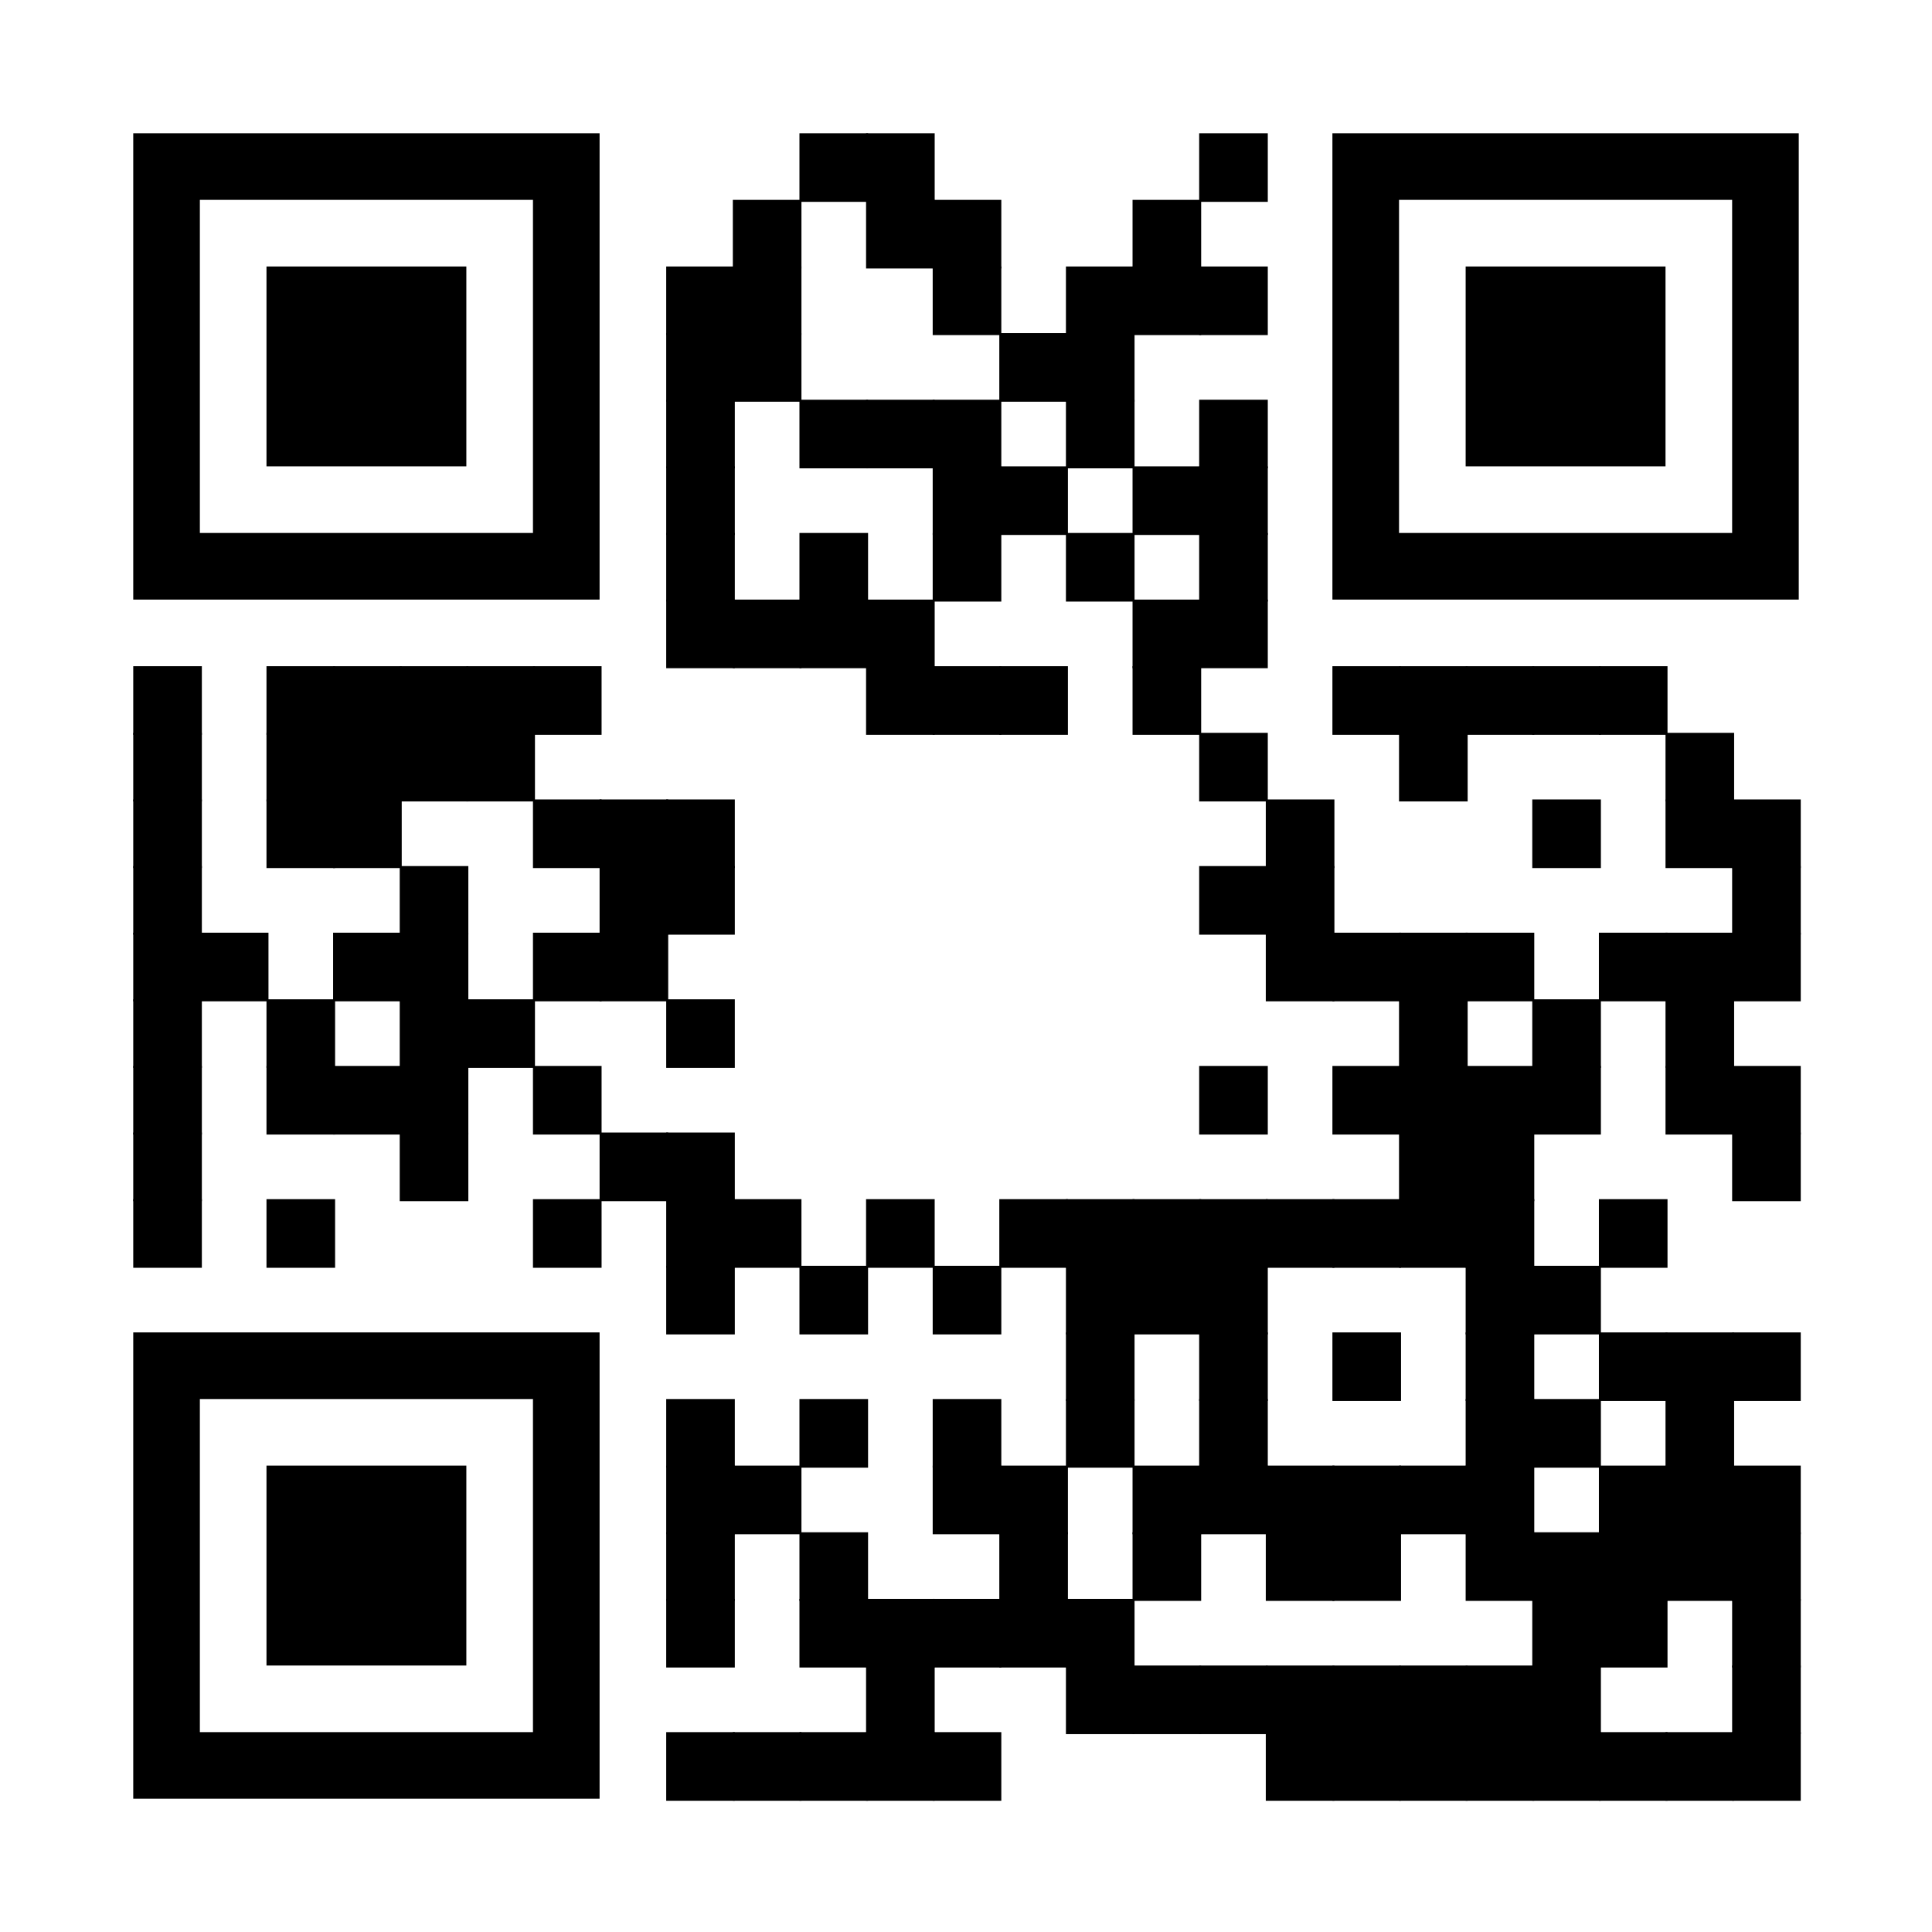 <?xml version="1.0" encoding="UTF-8" standalone="no"?>
<svg
   xmlns:dc="http://purl.org/dc/elements/1.1/"
   xmlns:cc="http://creativecommons.org/ns#"
   xmlns:rdf="http://www.w3.org/1999/02/22-rdf-syntax-ns#"
   xmlns:svg="http://www.w3.org/2000/svg"
   xmlns="http://www.w3.org/2000/svg"
   xmlns:sodipodi="http://sodipodi.sourceforge.net/DTD/sodipodi-0.dtd"
   xmlns:inkscape="http://www.inkscape.org/namespaces/inkscape"
   xml:space="preserve"
   width="928"
   height="928"
   viewBox="0 0 928 928"
   version="1.1"
   id="svg894"
   sodipodi:docname="qrcod_8RU.svg"
   inkscape:version="1.0.1 (3bc2e813f5, 2020-09-07)"><defs
     id="defs898" /><sodipodi:namedview
     pagecolor="#ffffff"
     bordercolor="#666666"
     borderopacity="1"
     objecttolerance="10"
     gridtolerance="10"
     guidetolerance="10"
     inkscape:pageopacity="0"
     inkscape:pageshadow="2"
     inkscape:window-width="1280"
     inkscape:window-height="961"
     id="namedview896"
     showgrid="false"
     inkscape:zoom="0.79202586"
     inkscape:cx="464"
     inkscape:cy="464"
     inkscape:window-x="-8"
     inkscape:window-y="-8"
     inkscape:window-maximized="1"
     inkscape:current-layer="svg894" /><g
     fill="#000000"
     id="g890">
<g
   transform="translate(384,64) scale(5.493)"
   id="g4"><rect
     width="6"
     height="6"
     id="rect2" /></g>
<g
   transform="translate(416,64) scale(5.493)"
   id="g8"><rect
     width="6"
     height="6"
     id="rect6" /></g>
<g
   transform="translate(576,64) scale(5.493)"
   id="g12"><rect
     width="6"
     height="6"
     id="rect10" /></g>
<g
   transform="translate(352,96) scale(5.493)"
   id="g16"><rect
     width="6"
     height="6"
     id="rect14" /></g>
<g
   transform="translate(416,96) scale(5.493)"
   id="g20"><rect
     width="6"
     height="6"
     id="rect18" /></g>
<g
   transform="translate(448,96) scale(5.493)"
   id="g24"><rect
     width="6"
     height="6"
     id="rect22" /></g>
<g
   transform="translate(544,96) scale(5.493)"
   id="g28"><rect
     width="6"
     height="6"
     id="rect26" /></g>
<g
   transform="translate(320,128) scale(5.493)"
   id="g32"><rect
     width="6"
     height="6"
     id="rect30" /></g>
<g
   transform="translate(352,128) scale(5.493)"
   id="g36"><rect
     width="6"
     height="6"
     id="rect34" /></g>
<g
   transform="translate(448,128) scale(5.493)"
   id="g40"><rect
     width="6"
     height="6"
     id="rect38" /></g>
<g
   transform="translate(512,128) scale(5.493)"
   id="g44"><rect
     width="6"
     height="6"
     id="rect42" /></g>
<g
   transform="translate(544,128) scale(5.493)"
   id="g48"><rect
     width="6"
     height="6"
     id="rect46" /></g>
<g
   transform="translate(576,128) scale(5.493)"
   id="g52"><rect
     width="6"
     height="6"
     id="rect50" /></g>
<g
   transform="translate(320,160) scale(5.493)"
   id="g56"><rect
     width="6"
     height="6"
     id="rect54" /></g>
<g
   transform="translate(352,160) scale(5.493)"
   id="g60"><rect
     width="6"
     height="6"
     id="rect58" /></g>
<g
   transform="translate(480,160) scale(5.493)"
   id="g64"><rect
     width="6"
     height="6"
     id="rect62" /></g>
<g
   transform="translate(512,160) scale(5.493)"
   id="g68"><rect
     width="6"
     height="6"
     id="rect66" /></g>
<g
   transform="translate(320,192) scale(5.493)"
   id="g72"><rect
     width="6"
     height="6"
     id="rect70" /></g>
<g
   transform="translate(384,192) scale(5.493)"
   id="g76"><rect
     width="6"
     height="6"
     id="rect74" /></g>
<g
   transform="translate(416,192) scale(5.493)"
   id="g80"><rect
     width="6"
     height="6"
     id="rect78" /></g>
<g
   transform="translate(448,192) scale(5.493)"
   id="g84"><rect
     width="6"
     height="6"
     id="rect82" /></g>
<g
   transform="translate(512,192) scale(5.493)"
   id="g88"><rect
     width="6"
     height="6"
     id="rect86" /></g>
<g
   transform="translate(576,192) scale(5.493)"
   id="g92"><rect
     width="6"
     height="6"
     id="rect90" /></g>
<g
   transform="translate(320,224) scale(5.493)"
   id="g96"><rect
     width="6"
     height="6"
     id="rect94" /></g>
<g
   transform="translate(448,224) scale(5.493)"
   id="g100"><rect
     width="6"
     height="6"
     id="rect98" /></g>
<g
   transform="translate(480,224) scale(5.493)"
   id="g104"><rect
     width="6"
     height="6"
     id="rect102" /></g>
<g
   transform="translate(544,224) scale(5.493)"
   id="g108"><rect
     width="6"
     height="6"
     id="rect106" /></g>
<g
   transform="translate(576,224) scale(5.493)"
   id="g112"><rect
     width="6"
     height="6"
     id="rect110" /></g>
<g
   transform="translate(320,256) scale(5.493)"
   id="g116"><rect
     width="6"
     height="6"
     id="rect114" /></g>
<g
   transform="translate(384,256) scale(5.493)"
   id="g120"><rect
     width="6"
     height="6"
     id="rect118" /></g>
<g
   transform="translate(448,256) scale(5.493)"
   id="g124"><rect
     width="6"
     height="6"
     id="rect122" /></g>
<g
   transform="translate(512,256) scale(5.493)"
   id="g128"><rect
     width="6"
     height="6"
     id="rect126" /></g>
<g
   transform="translate(576,256) scale(5.493)"
   id="g132"><rect
     width="6"
     height="6"
     id="rect130" /></g>
<g
   transform="translate(320,288) scale(5.493)"
   id="g136"><rect
     width="6"
     height="6"
     id="rect134" /></g>
<g
   transform="translate(352,288) scale(5.493)"
   id="g140"><rect
     width="6"
     height="6"
     id="rect138" /></g>
<g
   transform="translate(384,288) scale(5.493)"
   id="g144"><rect
     width="6"
     height="6"
     id="rect142" /></g>
<g
   transform="translate(416,288) scale(5.493)"
   id="g148"><rect
     width="6"
     height="6"
     id="rect146" /></g>
<g
   transform="translate(544,288) scale(5.493)"
   id="g152"><rect
     width="6"
     height="6"
     id="rect150" /></g>
<g
   transform="translate(576,288) scale(5.493)"
   id="g156"><rect
     width="6"
     height="6"
     id="rect154" /></g>
<g
   transform="translate(64,320) scale(5.493)"
   id="g160"><rect
     width="6"
     height="6"
     id="rect158" /></g>
<g
   transform="translate(128,320) scale(5.493)"
   id="g164"><rect
     width="6"
     height="6"
     id="rect162" /></g>
<g
   transform="translate(160,320) scale(5.493)"
   id="g168"><rect
     width="6"
     height="6"
     id="rect166" /></g>
<g
   transform="translate(192,320) scale(5.493)"
   id="g172"><rect
     width="6"
     height="6"
     id="rect170" /></g>
<g
   transform="translate(224,320) scale(5.493)"
   id="g176"><rect
     width="6"
     height="6"
     id="rect174" /></g>
<g
   transform="translate(256,320) scale(5.493)"
   id="g180"><rect
     width="6"
     height="6"
     id="rect178" /></g>
<g
   transform="translate(416,320) scale(5.493)"
   id="g184"><rect
     width="6"
     height="6"
     id="rect182" /></g>
<g
   transform="translate(448,320) scale(5.493)"
   id="g188"><rect
     width="6"
     height="6"
     id="rect186" /></g>
<g
   transform="translate(480,320) scale(5.493)"
   id="g192"><rect
     width="6"
     height="6"
     id="rect190" /></g>
<g
   transform="translate(544,320) scale(5.493)"
   id="g196"><rect
     width="6"
     height="6"
     id="rect194" /></g>
<g
   transform="translate(640,320) scale(5.493)"
   id="g200"><rect
     width="6"
     height="6"
     id="rect198" /></g>
<g
   transform="translate(672,320) scale(5.493)"
   id="g204"><rect
     width="6"
     height="6"
     id="rect202" /></g>
<g
   transform="translate(704,320) scale(5.493)"
   id="g208"><rect
     width="6"
     height="6"
     id="rect206" /></g>
<g
   transform="translate(736,320) scale(5.493)"
   id="g212"><rect
     width="6"
     height="6"
     id="rect210" /></g>
<g
   transform="translate(768,320) scale(5.493)"
   id="g216"><rect
     width="6"
     height="6"
     id="rect214" /></g>
<g
   transform="translate(64,352) scale(5.493)"
   id="g220"><rect
     width="6"
     height="6"
     id="rect218" /></g>
<g
   transform="translate(128,352) scale(5.493)"
   id="g224"><rect
     width="6"
     height="6"
     id="rect222" /></g>
<g
   transform="translate(160,352) scale(5.493)"
   id="g228"><rect
     width="6"
     height="6"
     id="rect226" /></g>
<g
   transform="translate(192,352) scale(5.493)"
   id="g232"><rect
     width="6"
     height="6"
     id="rect230" /></g>
<g
   transform="translate(224,352) scale(5.493)"
   id="g236"><rect
     width="6"
     height="6"
     id="rect234" /></g>
<g
   transform="translate(576,352) scale(5.493)"
   id="g240"><rect
     width="6"
     height="6"
     id="rect238" /></g>
<g
   transform="translate(672,352) scale(5.493)"
   id="g244"><rect
     width="6"
     height="6"
     id="rect242" /></g>
<g
   transform="translate(800,352) scale(5.493)"
   id="g248"><rect
     width="6"
     height="6"
     id="rect246" /></g>
<g
   transform="translate(64,384) scale(5.493)"
   id="g252"><rect
     width="6"
     height="6"
     id="rect250" /></g>
<g
   transform="translate(128,384) scale(5.493)"
   id="g256"><rect
     width="6"
     height="6"
     id="rect254" /></g>
<g
   transform="translate(160,384) scale(5.493)"
   id="g260"><rect
     width="6"
     height="6"
     id="rect258" /></g>
<g
   transform="translate(256,384) scale(5.493)"
   id="g264"><rect
     width="6"
     height="6"
     id="rect262" /></g>
<g
   transform="translate(288,384) scale(5.493)"
   id="g268"><rect
     width="6"
     height="6"
     id="rect266" /></g>
<g
   transform="translate(320,384) scale(5.493)"
   id="g272"><rect
     width="6"
     height="6"
     id="rect270" /></g>
<g
   transform="translate(608,384) scale(5.493)"
   id="g276"><rect
     width="6"
     height="6"
     id="rect274" /></g>
<g
   transform="translate(736,384) scale(5.493)"
   id="g280"><rect
     width="6"
     height="6"
     id="rect278" /></g>
<g
   transform="translate(800,384) scale(5.493)"
   id="g284"><rect
     width="6"
     height="6"
     id="rect282" /></g>
<g
   transform="translate(832,384) scale(5.493)"
   id="g288"><rect
     width="6"
     height="6"
     id="rect286" /></g>
<g
   transform="translate(64,416) scale(5.493)"
   id="g292"><rect
     width="6"
     height="6"
     id="rect290" /></g>
<g
   transform="translate(192,416) scale(5.493)"
   id="g296"><rect
     width="6"
     height="6"
     id="rect294" /></g>
<g
   transform="translate(288,416) scale(5.493)"
   id="g300"><rect
     width="6"
     height="6"
     id="rect298" /></g>
<g
   transform="translate(320,416) scale(5.493)"
   id="g304"><rect
     width="6"
     height="6"
     id="rect302" /></g>
<g
   transform="translate(576,416) scale(5.493)"
   id="g308"><rect
     width="6"
     height="6"
     id="rect306" /></g>
<g
   transform="translate(608,416) scale(5.493)"
   id="g312"><rect
     width="6"
     height="6"
     id="rect310" /></g>
<g
   transform="translate(832,416) scale(5.493)"
   id="g316"><rect
     width="6"
     height="6"
     id="rect314" /></g>
<g
   transform="translate(64,448) scale(5.493)"
   id="g320"><rect
     width="6"
     height="6"
     id="rect318" /></g>
<g
   transform="translate(96,448) scale(5.493)"
   id="g324"><rect
     width="6"
     height="6"
     id="rect322" /></g>
<g
   transform="translate(160,448) scale(5.493)"
   id="g328"><rect
     width="6"
     height="6"
     id="rect326" /></g>
<g
   transform="translate(192,448) scale(5.493)"
   id="g332"><rect
     width="6"
     height="6"
     id="rect330" /></g>
<g
   transform="translate(256,448) scale(5.493)"
   id="g336"><rect
     width="6"
     height="6"
     id="rect334" /></g>
<g
   transform="translate(288,448) scale(5.493)"
   id="g340"><rect
     width="6"
     height="6"
     id="rect338" /></g>
<g
   transform="translate(608,448) scale(5.493)"
   id="g344"><rect
     width="6"
     height="6"
     id="rect342" /></g>
<g
   transform="translate(640,448) scale(5.493)"
   id="g348"><rect
     width="6"
     height="6"
     id="rect346" /></g>
<g
   transform="translate(672,448) scale(5.493)"
   id="g352"><rect
     width="6"
     height="6"
     id="rect350" /></g>
<g
   transform="translate(704,448) scale(5.493)"
   id="g356"><rect
     width="6"
     height="6"
     id="rect354" /></g>
<g
   transform="translate(768,448) scale(5.493)"
   id="g360"><rect
     width="6"
     height="6"
     id="rect358" /></g>
<g
   transform="translate(800,448) scale(5.493)"
   id="g364"><rect
     width="6"
     height="6"
     id="rect362" /></g>
<g
   transform="translate(832,448) scale(5.493)"
   id="g368"><rect
     width="6"
     height="6"
     id="rect366" /></g>
<g
   transform="translate(64,480) scale(5.493)"
   id="g372"><rect
     width="6"
     height="6"
     id="rect370" /></g>
<g
   transform="translate(128,480) scale(5.493)"
   id="g376"><rect
     width="6"
     height="6"
     id="rect374" /></g>
<g
   transform="translate(192,480) scale(5.493)"
   id="g380"><rect
     width="6"
     height="6"
     id="rect378" /></g>
<g
   transform="translate(224,480) scale(5.493)"
   id="g384"><rect
     width="6"
     height="6"
     id="rect382" /></g>
<g
   transform="translate(320,480) scale(5.493)"
   id="g388"><rect
     width="6"
     height="6"
     id="rect386" /></g>
<g
   transform="translate(672,480) scale(5.493)"
   id="g392"><rect
     width="6"
     height="6"
     id="rect390" /></g>
<g
   transform="translate(736,480) scale(5.493)"
   id="g396"><rect
     width="6"
     height="6"
     id="rect394" /></g>
<g
   transform="translate(800,480) scale(5.493)"
   id="g400"><rect
     width="6"
     height="6"
     id="rect398" /></g>
<g
   transform="translate(64,512) scale(5.493)"
   id="g404"><rect
     width="6"
     height="6"
     id="rect402" /></g>
<g
   transform="translate(128,512) scale(5.493)"
   id="g408"><rect
     width="6"
     height="6"
     id="rect406" /></g>
<g
   transform="translate(160,512) scale(5.493)"
   id="g412"><rect
     width="6"
     height="6"
     id="rect410" /></g>
<g
   transform="translate(192,512) scale(5.493)"
   id="g416"><rect
     width="6"
     height="6"
     id="rect414" /></g>
<g
   transform="translate(256,512) scale(5.493)"
   id="g420"><rect
     width="6"
     height="6"
     id="rect418" /></g>
<g
   transform="translate(576,512) scale(5.493)"
   id="g424"><rect
     width="6"
     height="6"
     id="rect422" /></g>
<g
   transform="translate(640,512) scale(5.493)"
   id="g428"><rect
     width="6"
     height="6"
     id="rect426" /></g>
<g
   transform="translate(672,512) scale(5.493)"
   id="g432"><rect
     width="6"
     height="6"
     id="rect430" /></g>
<g
   transform="translate(704,512) scale(5.493)"
   id="g436"><rect
     width="6"
     height="6"
     id="rect434" /></g>
<g
   transform="translate(736,512) scale(5.493)"
   id="g440"><rect
     width="6"
     height="6"
     id="rect438" /></g>
<g
   transform="translate(800,512) scale(5.493)"
   id="g444"><rect
     width="6"
     height="6"
     id="rect442" /></g>
<g
   transform="translate(832,512) scale(5.493)"
   id="g448"><rect
     width="6"
     height="6"
     id="rect446" /></g>
<g
   transform="translate(64,544) scale(5.493)"
   id="g452"><rect
     width="6"
     height="6"
     id="rect450" /></g>
<g
   transform="translate(192,544) scale(5.493)"
   id="g456"><rect
     width="6"
     height="6"
     id="rect454" /></g>
<g
   transform="translate(288,544) scale(5.493)"
   id="g460"><rect
     width="6"
     height="6"
     id="rect458" /></g>
<g
   transform="translate(320,544) scale(5.493)"
   id="g464"><rect
     width="6"
     height="6"
     id="rect462" /></g>
<g
   transform="translate(672,544) scale(5.493)"
   id="g468"><rect
     width="6"
     height="6"
     id="rect466" /></g>
<g
   transform="translate(704,544) scale(5.493)"
   id="g472"><rect
     width="6"
     height="6"
     id="rect470" /></g>
<g
   transform="translate(832,544) scale(5.493)"
   id="g476"><rect
     width="6"
     height="6"
     id="rect474" /></g>
<g
   transform="translate(64,576) scale(5.493)"
   id="g480"><rect
     width="6"
     height="6"
     id="rect478" /></g>
<g
   transform="translate(128,576) scale(5.493)"
   id="g484"><rect
     width="6"
     height="6"
     id="rect482" /></g>
<g
   transform="translate(256,576) scale(5.493)"
   id="g488"><rect
     width="6"
     height="6"
     id="rect486" /></g>
<g
   transform="translate(320,576) scale(5.493)"
   id="g492"><rect
     width="6"
     height="6"
     id="rect490" /></g>
<g
   transform="translate(352,576) scale(5.493)"
   id="g496"><rect
     width="6"
     height="6"
     id="rect494" /></g>
<g
   transform="translate(416,576) scale(5.493)"
   id="g500"><rect
     width="6"
     height="6"
     id="rect498" /></g>
<g
   transform="translate(480,576) scale(5.493)"
   id="g504"><rect
     width="6"
     height="6"
     id="rect502" /></g>
<g
   transform="translate(512,576) scale(5.493)"
   id="g508"><rect
     width="6"
     height="6"
     id="rect506" /></g>
<g
   transform="translate(544,576) scale(5.493)"
   id="g512"><rect
     width="6"
     height="6"
     id="rect510" /></g>
<g
   transform="translate(576,576) scale(5.493)"
   id="g516"><rect
     width="6"
     height="6"
     id="rect514" /></g>
<g
   transform="translate(608,576) scale(5.493)"
   id="g520"><rect
     width="6"
     height="6"
     id="rect518" /></g>
<g
   transform="translate(640,576) scale(5.493)"
   id="g524"><rect
     width="6"
     height="6"
     id="rect522" /></g>
<g
   transform="translate(672,576) scale(5.493)"
   id="g528"><rect
     width="6"
     height="6"
     id="rect526" /></g>
<g
   transform="translate(704,576) scale(5.493)"
   id="g532"><rect
     width="6"
     height="6"
     id="rect530" /></g>
<g
   transform="translate(768,576) scale(5.493)"
   id="g536"><rect
     width="6"
     height="6"
     id="rect534" /></g>
<g
   transform="translate(320,608) scale(5.493)"
   id="g540"><rect
     width="6"
     height="6"
     id="rect538" /></g>
<g
   transform="translate(384,608) scale(5.493)"
   id="g544"><rect
     width="6"
     height="6"
     id="rect542" /></g>
<g
   transform="translate(448,608) scale(5.493)"
   id="g548"><rect
     width="6"
     height="6"
     id="rect546" /></g>
<g
   transform="translate(512,608) scale(5.493)"
   id="g552"><rect
     width="6"
     height="6"
     id="rect550" /></g>
<g
   transform="translate(544,608) scale(5.493)"
   id="g556"><rect
     width="6"
     height="6"
     id="rect554" /></g>
<g
   transform="translate(576,608) scale(5.493)"
   id="g560"><rect
     width="6"
     height="6"
     id="rect558" /></g>
<g
   transform="translate(704,608) scale(5.493)"
   id="g564"><rect
     width="6"
     height="6"
     id="rect562" /></g>
<g
   transform="translate(736,608) scale(5.493)"
   id="g568"><rect
     width="6"
     height="6"
     id="rect566" /></g>
<g
   transform="translate(512,640) scale(5.493)"
   id="g572"><rect
     width="6"
     height="6"
     id="rect570" /></g>
<g
   transform="translate(576,640) scale(5.493)"
   id="g576"><rect
     width="6"
     height="6"
     id="rect574" /></g>
<g
   transform="translate(640,640) scale(5.493)"
   id="g580"><rect
     width="6"
     height="6"
     id="rect578" /></g>
<g
   transform="translate(704,640) scale(5.493)"
   id="g584"><rect
     width="6"
     height="6"
     id="rect582" /></g>
<g
   transform="translate(768,640) scale(5.493)"
   id="g588"><rect
     width="6"
     height="6"
     id="rect586" /></g>
<g
   transform="translate(800,640) scale(5.493)"
   id="g592"><rect
     width="6"
     height="6"
     id="rect590" /></g>
<g
   transform="translate(832,640) scale(5.493)"
   id="g596"><rect
     width="6"
     height="6"
     id="rect594" /></g>
<g
   transform="translate(320,672) scale(5.493)"
   id="g600"><rect
     width="6"
     height="6"
     id="rect598" /></g>
<g
   transform="translate(384,672) scale(5.493)"
   id="g604"><rect
     width="6"
     height="6"
     id="rect602" /></g>
<g
   transform="translate(448,672) scale(5.493)"
   id="g608"><rect
     width="6"
     height="6"
     id="rect606" /></g>
<g
   transform="translate(512,672) scale(5.493)"
   id="g612"><rect
     width="6"
     height="6"
     id="rect610" /></g>
<g
   transform="translate(576,672) scale(5.493)"
   id="g616"><rect
     width="6"
     height="6"
     id="rect614" /></g>
<g
   transform="translate(704,672) scale(5.493)"
   id="g620"><rect
     width="6"
     height="6"
     id="rect618" /></g>
<g
   transform="translate(736,672) scale(5.493)"
   id="g624"><rect
     width="6"
     height="6"
     id="rect622" /></g>
<g
   transform="translate(800,672) scale(5.493)"
   id="g628"><rect
     width="6"
     height="6"
     id="rect626" /></g>
<g
   transform="translate(320,704) scale(5.493)"
   id="g632"><rect
     width="6"
     height="6"
     id="rect630" /></g>
<g
   transform="translate(352,704) scale(5.493)"
   id="g636"><rect
     width="6"
     height="6"
     id="rect634" /></g>
<g
   transform="translate(448,704) scale(5.493)"
   id="g640"><rect
     width="6"
     height="6"
     id="rect638" /></g>
<g
   transform="translate(480,704) scale(5.493)"
   id="g644"><rect
     width="6"
     height="6"
     id="rect642" /></g>
<g
   transform="translate(544,704) scale(5.493)"
   id="g648"><rect
     width="6"
     height="6"
     id="rect646" /></g>
<g
   transform="translate(576,704) scale(5.493)"
   id="g652"><rect
     width="6"
     height="6"
     id="rect650" /></g>
<g
   transform="translate(608,704) scale(5.493)"
   id="g656"><rect
     width="6"
     height="6"
     id="rect654" /></g>
<g
   transform="translate(640,704) scale(5.493)"
   id="g660"><rect
     width="6"
     height="6"
     id="rect658" /></g>
<g
   transform="translate(672,704) scale(5.493)"
   id="g664"><rect
     width="6"
     height="6"
     id="rect662" /></g>
<g
   transform="translate(704,704) scale(5.493)"
   id="g668"><rect
     width="6"
     height="6"
     id="rect666" /></g>
<g
   transform="translate(768,704) scale(5.493)"
   id="g672"><rect
     width="6"
     height="6"
     id="rect670" /></g>
<g
   transform="translate(800,704) scale(5.493)"
   id="g676"><rect
     width="6"
     height="6"
     id="rect674" /></g>
<g
   transform="translate(832,704) scale(5.493)"
   id="g680"><rect
     width="6"
     height="6"
     id="rect678" /></g>
<g
   transform="translate(320,736) scale(5.493)"
   id="g684"><rect
     width="6"
     height="6"
     id="rect682" /></g>
<g
   transform="translate(384,736) scale(5.493)"
   id="g688"><rect
     width="6"
     height="6"
     id="rect686" /></g>
<g
   transform="translate(480,736) scale(5.493)"
   id="g692"><rect
     width="6"
     height="6"
     id="rect690" /></g>
<g
   transform="translate(544,736) scale(5.493)"
   id="g696"><rect
     width="6"
     height="6"
     id="rect694" /></g>
<g
   transform="translate(608,736) scale(5.493)"
   id="g700"><rect
     width="6"
     height="6"
     id="rect698" /></g>
<g
   transform="translate(640,736) scale(5.493)"
   id="g704"><rect
     width="6"
     height="6"
     id="rect702" /></g>
<g
   transform="translate(704,736) scale(5.493)"
   id="g708"><rect
     width="6"
     height="6"
     id="rect706" /></g>
<g
   transform="translate(736,736) scale(5.493)"
   id="g712"><rect
     width="6"
     height="6"
     id="rect710" /></g>
<g
   transform="translate(768,736) scale(5.493)"
   id="g716"><rect
     width="6"
     height="6"
     id="rect714" /></g>
<g
   transform="translate(800,736) scale(5.493)"
   id="g720"><rect
     width="6"
     height="6"
     id="rect718" /></g>
<g
   transform="translate(832,736) scale(5.493)"
   id="g724"><rect
     width="6"
     height="6"
     id="rect722" /></g>
<g
   transform="translate(320,768) scale(5.493)"
   id="g728"><rect
     width="6"
     height="6"
     id="rect726" /></g>
<g
   transform="translate(384,768) scale(5.493)"
   id="g732"><rect
     width="6"
     height="6"
     id="rect730" /></g>
<g
   transform="translate(416,768) scale(5.493)"
   id="g736"><rect
     width="6"
     height="6"
     id="rect734" /></g>
<g
   transform="translate(448,768) scale(5.493)"
   id="g740"><rect
     width="6"
     height="6"
     id="rect738" /></g>
<g
   transform="translate(480,768) scale(5.493)"
   id="g744"><rect
     width="6"
     height="6"
     id="rect742" /></g>
<g
   transform="translate(512,768) scale(5.493)"
   id="g748"><rect
     width="6"
     height="6"
     id="rect746" /></g>
<g
   transform="translate(736,768) scale(5.493)"
   id="g752"><rect
     width="6"
     height="6"
     id="rect750" /></g>
<g
   transform="translate(768,768) scale(5.493)"
   id="g756"><rect
     width="6"
     height="6"
     id="rect754" /></g>
<g
   transform="translate(832,768) scale(5.493)"
   id="g760"><rect
     width="6"
     height="6"
     id="rect758" /></g>
<g
   transform="translate(416,800) scale(5.493)"
   id="g764"><rect
     width="6"
     height="6"
     id="rect762" /></g>
<g
   transform="translate(512,800) scale(5.493)"
   id="g768"><rect
     width="6"
     height="6"
     id="rect766" /></g>
<g
   transform="translate(544,800) scale(5.493)"
   id="g772"><rect
     width="6"
     height="6"
     id="rect770" /></g>
<g
   transform="translate(576,800) scale(5.493)"
   id="g776"><rect
     width="6"
     height="6"
     id="rect774" /></g>
<g
   transform="translate(608,800) scale(5.493)"
   id="g780"><rect
     width="6"
     height="6"
     id="rect778" /></g>
<g
   transform="translate(640,800) scale(5.493)"
   id="g784"><rect
     width="6"
     height="6"
     id="rect782" /></g>
<g
   transform="translate(672,800) scale(5.493)"
   id="g788"><rect
     width="6"
     height="6"
     id="rect786" /></g>
<g
   transform="translate(704,800) scale(5.493)"
   id="g792"><rect
     width="6"
     height="6"
     id="rect790" /></g>
<g
   transform="translate(736,800) scale(5.493)"
   id="g796"><rect
     width="6"
     height="6"
     id="rect794" /></g>
<g
   transform="translate(832,800) scale(5.493)"
   id="g800"><rect
     width="6"
     height="6"
     id="rect798" /></g>
<g
   transform="translate(320,832) scale(5.493)"
   id="g804"><rect
     width="6"
     height="6"
     id="rect802" /></g>
<g
   transform="translate(352,832) scale(5.493)"
   id="g808"><rect
     width="6"
     height="6"
     id="rect806" /></g>
<g
   transform="translate(384,832) scale(5.493)"
   id="g812"><rect
     width="6"
     height="6"
     id="rect810" /></g>
<g
   transform="translate(416,832) scale(5.493)"
   id="g816"><rect
     width="6"
     height="6"
     id="rect814" /></g>
<g
   transform="translate(448,832) scale(5.493)"
   id="g820"><rect
     width="6"
     height="6"
     id="rect818" /></g>
<g
   transform="translate(608,832) scale(5.493)"
   id="g824"><rect
     width="6"
     height="6"
     id="rect822" /></g>
<g
   transform="translate(640,832) scale(5.493)"
   id="g828"><rect
     width="6"
     height="6"
     id="rect826" /></g>
<g
   transform="translate(672,832) scale(5.493)"
   id="g832"><rect
     width="6"
     height="6"
     id="rect830" /></g>
<g
   transform="translate(704,832) scale(5.493)"
   id="g836"><rect
     width="6"
     height="6"
     id="rect834" /></g>
<g
   transform="translate(736,832) scale(5.493)"
   id="g840"><rect
     width="6"
     height="6"
     id="rect838" /></g>
<g
   transform="translate(768,832) scale(5.493)"
   id="g844"><rect
     width="6"
     height="6"
     id="rect842" /></g>
<g
   transform="translate(800,832) scale(5.493)"
   id="g848"><rect
     width="6"
     height="6"
     id="rect846" /></g>
<g
   transform="translate(832,832) scale(5.493)"
   id="g852"><rect
     width="6"
     height="6"
     id="rect850" /></g>
<g
   transform="translate(64,64)"
   id="g858"><g
     transform="scale(16)"
     id="g856"><path
       d="M0,0v14h14V0H0z M12,12H2V2h10V12z"
       id="path854" /></g></g>
<g
   transform="translate(640,64)"
   id="g864"><g
     transform="scale(16)"
     id="g862"><path
       d="M0,0v14h14V0H0z M12,12H2V2h10V12z"
       id="path860" /></g></g>
<g
   transform="translate(64,640)"
   id="g870"><g
     transform="scale(16)"
     id="g868"><path
       d="M0,0v14h14V0H0z M12,12H2V2h10V12z"
       id="path866" /></g></g>
<g
   transform="translate(128,128)"
   id="g876"><g
     transform="scale(16)"
     id="g874"><rect
       width="6"
       height="6"
       id="rect872" /></g></g>
<g
   transform="translate(704,128)"
   id="g882"><g
     transform="scale(16)"
     id="g880"><rect
       width="6"
       height="6"
       id="rect878" /></g></g>
<g
   transform="translate(128,704)"
   id="g888"><g
     transform="scale(16)"
     id="g886"><rect
       width="6"
       height="6"
       id="rect884" /></g></g>
</g></svg>
